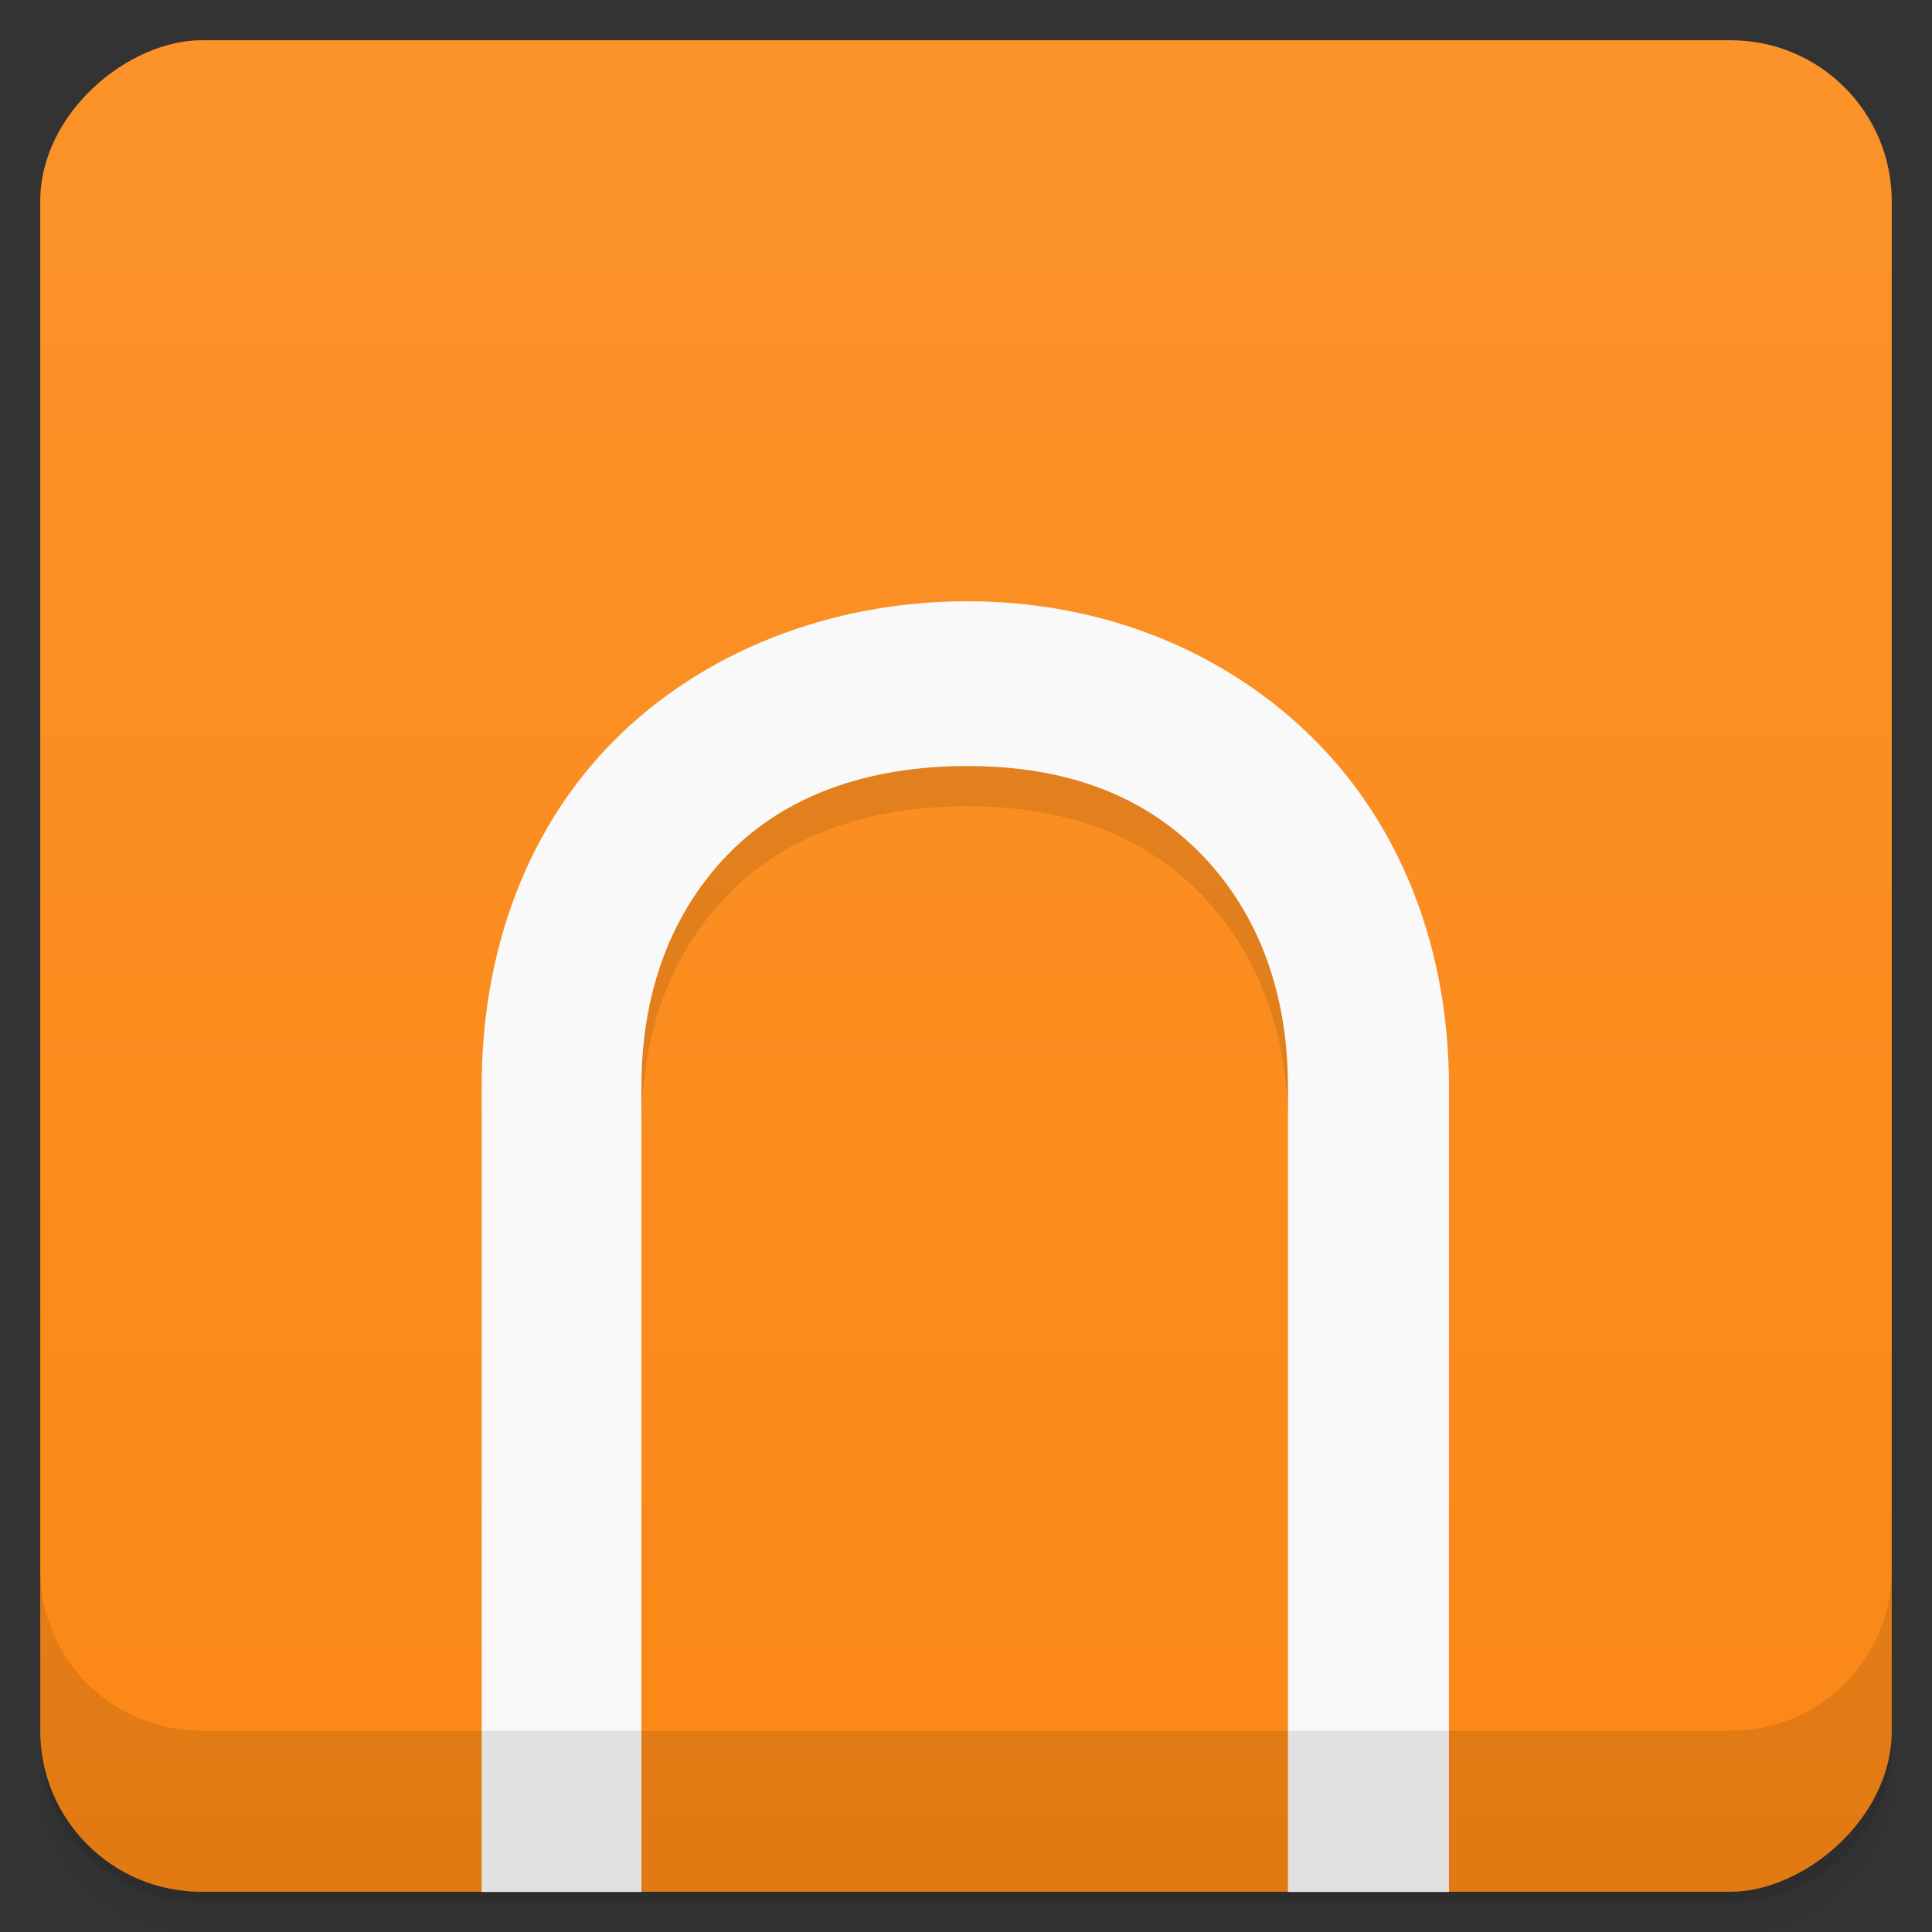 <svg style="" viewBox="0 0 48 48" xmlns="http://www.w3.org/2000/svg" xmlns:xlink="http://www.w3.org/1999/xlink">
 <rect x="0" y="0" width="48" height="48" fill="#333333" stroke="none"/>
 <defs style="">
  <linearGradient id="linearGradient3764" gradientTransform="translate(-48 .002)" gradientUnits="userSpaceOnUse" style="" x1="1" x2="47">
   <stop offset="0" style="stop-color:#fb8715"/>
   <stop offset="1" style="stop-color:#fb932a"/>
  </linearGradient>
 </defs>
 <path d="m 1 43 v .25 c 0 2.216 1.784 4 4 4 h 38 c 2.216 0 4 -1.784 4 -4 v -.25 c 0 2.216 -1.784 4 -4 4 h -38 c -2.216 0 -4 -1.784 -4 -4 z m 0 .5 v .5 c 0 2.216 1.784 4 4 4 h 38 c 2.216 0 4 -1.784 4 -4 v -.5 c 0 2.216 -1.784 4 -4 4 h -38 c -2.216 0 -4 -1.784 -4 -4 z" style="opacity:.02"/>
 <path d="m 1 43.25 v .25 c 0 2.216 1.784 4 4 4 h 38 c 2.216 0 4 -1.784 4 -4 v -.25 c 0 2.216 -1.784 4 -4 4 h -38 c -2.216 0 -4 -1.784 -4 -4 z" style="opacity:.05"/>
 <path d="m 1 43 v .25 c 0 2.216 1.784 4 4 4 h 38 c 2.216 0 4 -1.784 4 -4 v -.25 c 0 2.216 -1.784 4 -4 4 h -38 c -2.216 0 -4 -1.784 -4 -4 z" style="opacity:.1"/>
 <rect height="46" rx="4" style="fill:url(#linearGradient3764)" transform="rotate(-90)" width="46" x="-47" y="1"/>
 <path d="m 24.03 15.938 c -3.445 0 -6.598 1.285 -8.75 3.438 -2.156 2.156 -3.313 5.184 -3.313 8.625 v 18.966 c -.004 .023 -.004 .043 0 .066 h 3.969 v -19.032 c 0 -2.555 .871 -4.496 2.219 -5.844 1.344 -1.344 3.316 -2.125 5.875 -2.125 2.555 0 4.402 .781 5.75 2.125 1.344 1.348 2.219 3.289 2.219 5.844 v 19.032 h 4 v -19.032 c 0 -3.441 -1.191 -6.469 -3.344 -8.625 -2.156 -2.152 -5.184 -3.438 -8.625 -3.438" style="opacity:.1"/>
 <path d="m 24.03 14.938 c -3.445 0 -6.598 1.285 -8.75 3.438 -2.156 2.156 -3.313 5.184 -3.313 8.625 v 19.938 c -.004 .023 -.004 .043 0 .066 h 3.969 v -.066 -19.938 c 0 -2.555 .871 -4.496 2.219 -5.844 1.344 -1.344 3.316 -2.125 5.875 -2.125 2.555 0 4.402 .781 5.75 2.125 1.344 1.348 2.219 3.289 2.219 5.844 v 19.938 .066 h 4 v -.066 -19.938 c 0 -3.441 -1.191 -6.469 -3.344 -8.625 -2.156 -2.152 -5.184 -3.438 -8.625 -3.438" style="fill:#f9f9f9"/>
 <path d="m 1 39 v 4 c 0 2.216 1.784 4 4 4 h 38 c 2.216 0 4 -1.784 4 -4 v -4 c 0 2.216 -1.784 4 -4 4 h -38 c -2.216 0 -4 -1.784 -4 -4 z" style="opacity:.1"/>
</svg>
